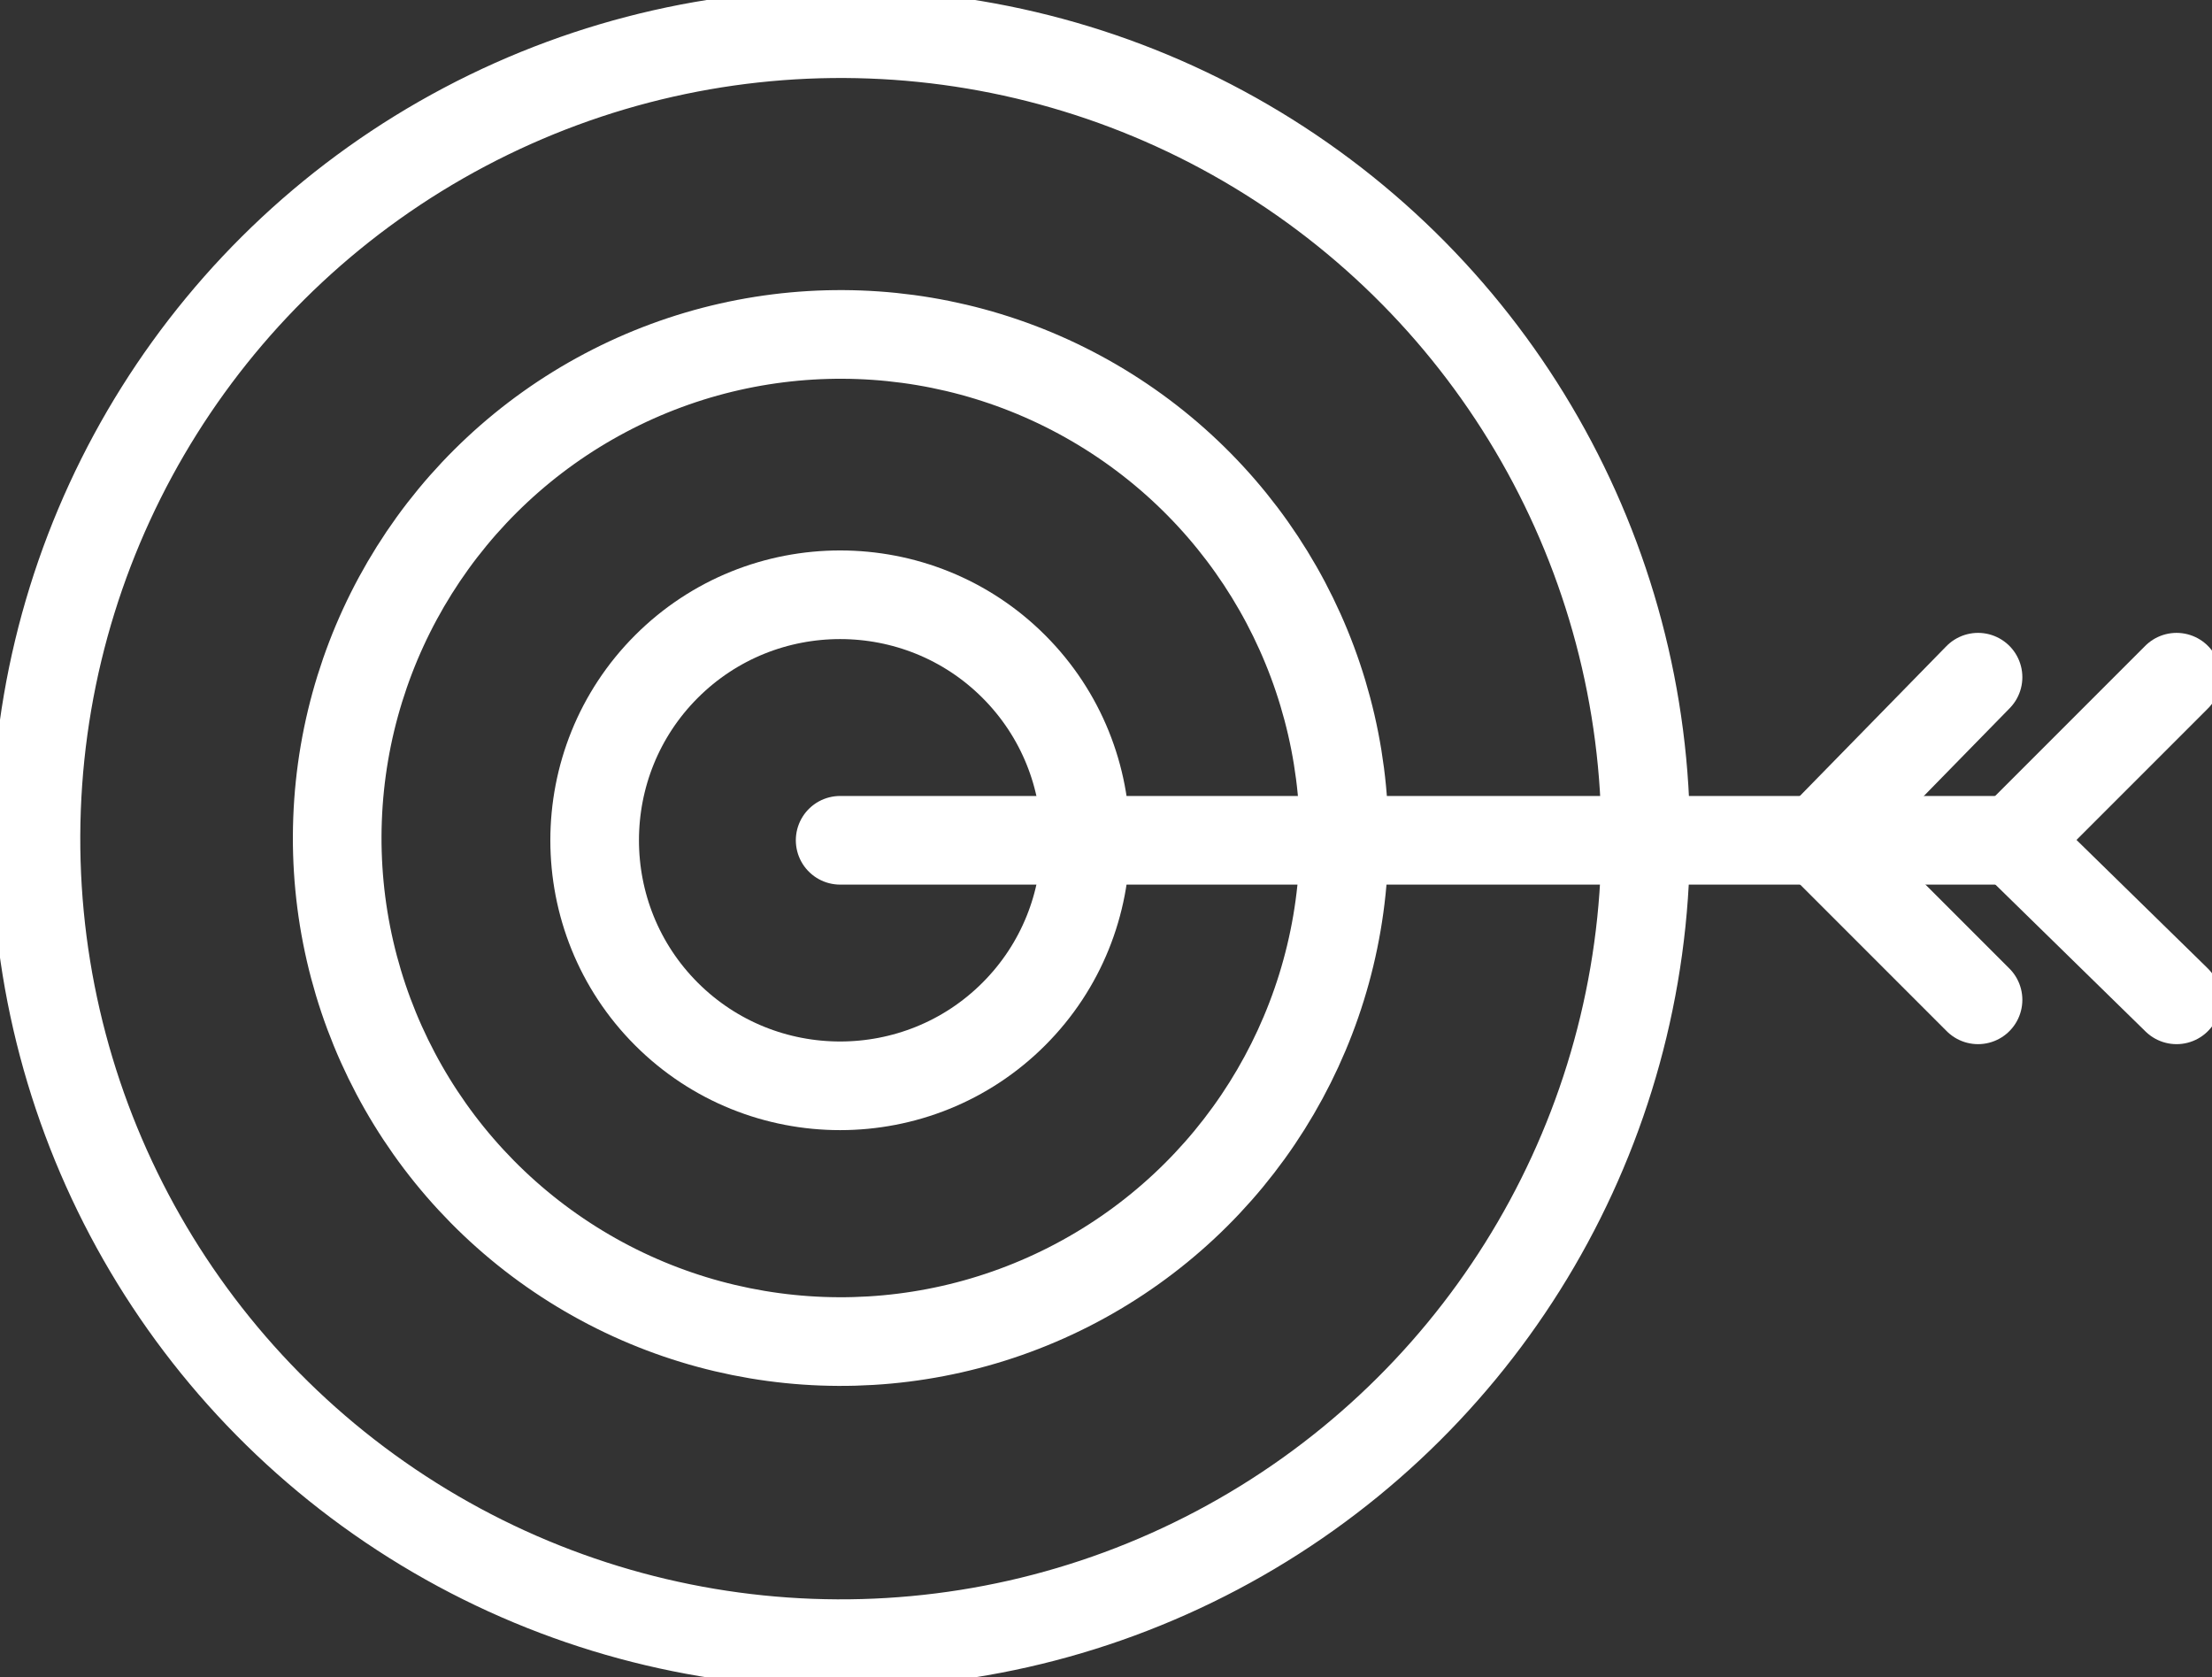 <?xml version="1.0" encoding="utf-8"?>
<!-- Generator: Adobe Illustrator 22.0.0, SVG Export Plug-In . SVG Version: 6.00 Build 0)  -->
<svg version="1.1" id="Слой_1" xmlns="http://www.w3.org/2000/svg" xmlns:xlink="http://www.w3.org/1999/xlink" x="0px" y="0px"
	 viewBox="0 0 62.4 47.3" style="enable-background:new 0 0 62.4 47.3;" xml:space="preserve">
<rect x="0" y="0" width="62.4" height="47.3" fill="#333333" stroke="none"/>
<style type="text/css">
	.st0{fill:#1FE5DB;}
	.st1{fill:#FFFFFF;}
	.st2{fill:#FFD900;}
	.st3{fill-rule:evenodd;clip-rule:evenodd;fill:#1FE5DB;}
	.st4{fill-rule:evenodd;clip-rule:evenodd;fill:none;stroke:#FFFFFF;stroke-width:2.5;stroke-miterlimit:10;}
	.st5{fill-rule:evenodd;clip-rule:evenodd;fill:none;stroke:#FFFFFF;stroke-width:2;stroke-miterlimit:10;}
	.st6{fill:#9966CC;}
	.st7{fill:#BA6696;}
	.st8{fill:#FF6666;}
	.st9{fill:#929AAB;}
	.st10{fill:none;stroke:#FFFFFF;stroke-width:2;stroke-linecap:round;stroke-linejoin:round;stroke-miterlimit:10;}
	.st11{fill:none;stroke:#FFFFFF;stroke-width:2.5;stroke-linecap:round;stroke-linejoin:round;stroke-miterlimit:10;}
	.st12{fill:none;stroke:#FFFFFF;stroke-width:5;stroke-linecap:round;stroke-linejoin:round;stroke-miterlimit:10;}
	.st13{fill:none;stroke:#FFFFFF;stroke-width:5.67;stroke-linecap:round;stroke-miterlimit:10;}
	.st14{fill-rule:evenodd;clip-rule:evenodd;fill:#FFFFFF;}
</style>
<g>
	<g>
		<g>
			
				<ellipse transform="matrix(0.532 -0.847 0.847 0.532 -8.963 31.12)" class="st11" cx="23.7" cy="23.7" rx="22.7" ry="22.7"/>
			
				<ellipse transform="matrix(0.532 -0.847 0.847 0.532 -8.967 31.101)" class="st11" cx="23.7" cy="23.7" rx="14.2" ry="14.2"/>
			<path class="st11" d="M28.6,28.6c2.7-2.7,2.7-7.1,0-9.8c-2.7-2.7-7.1-2.7-9.8,0c-2.7,2.7-2.7,7.1,0,9.8
				C21.5,31.3,25.9,31.3,28.6,28.6z"/>
		</g>
		<line class="st11" x1="23.7" y1="23.7" x2="56.8" y2="23.7"/>
		<g>
			<polyline class="st11" points="61.4,28.2 56.8,23.7 61.4,19.1 			"/>
		</g>
		<g>
			<polyline class="st11" points="55.8,28.2 51.3,23.7 55.8,19.1 			"/>
		</g>
	</g>
</g>
</svg>
